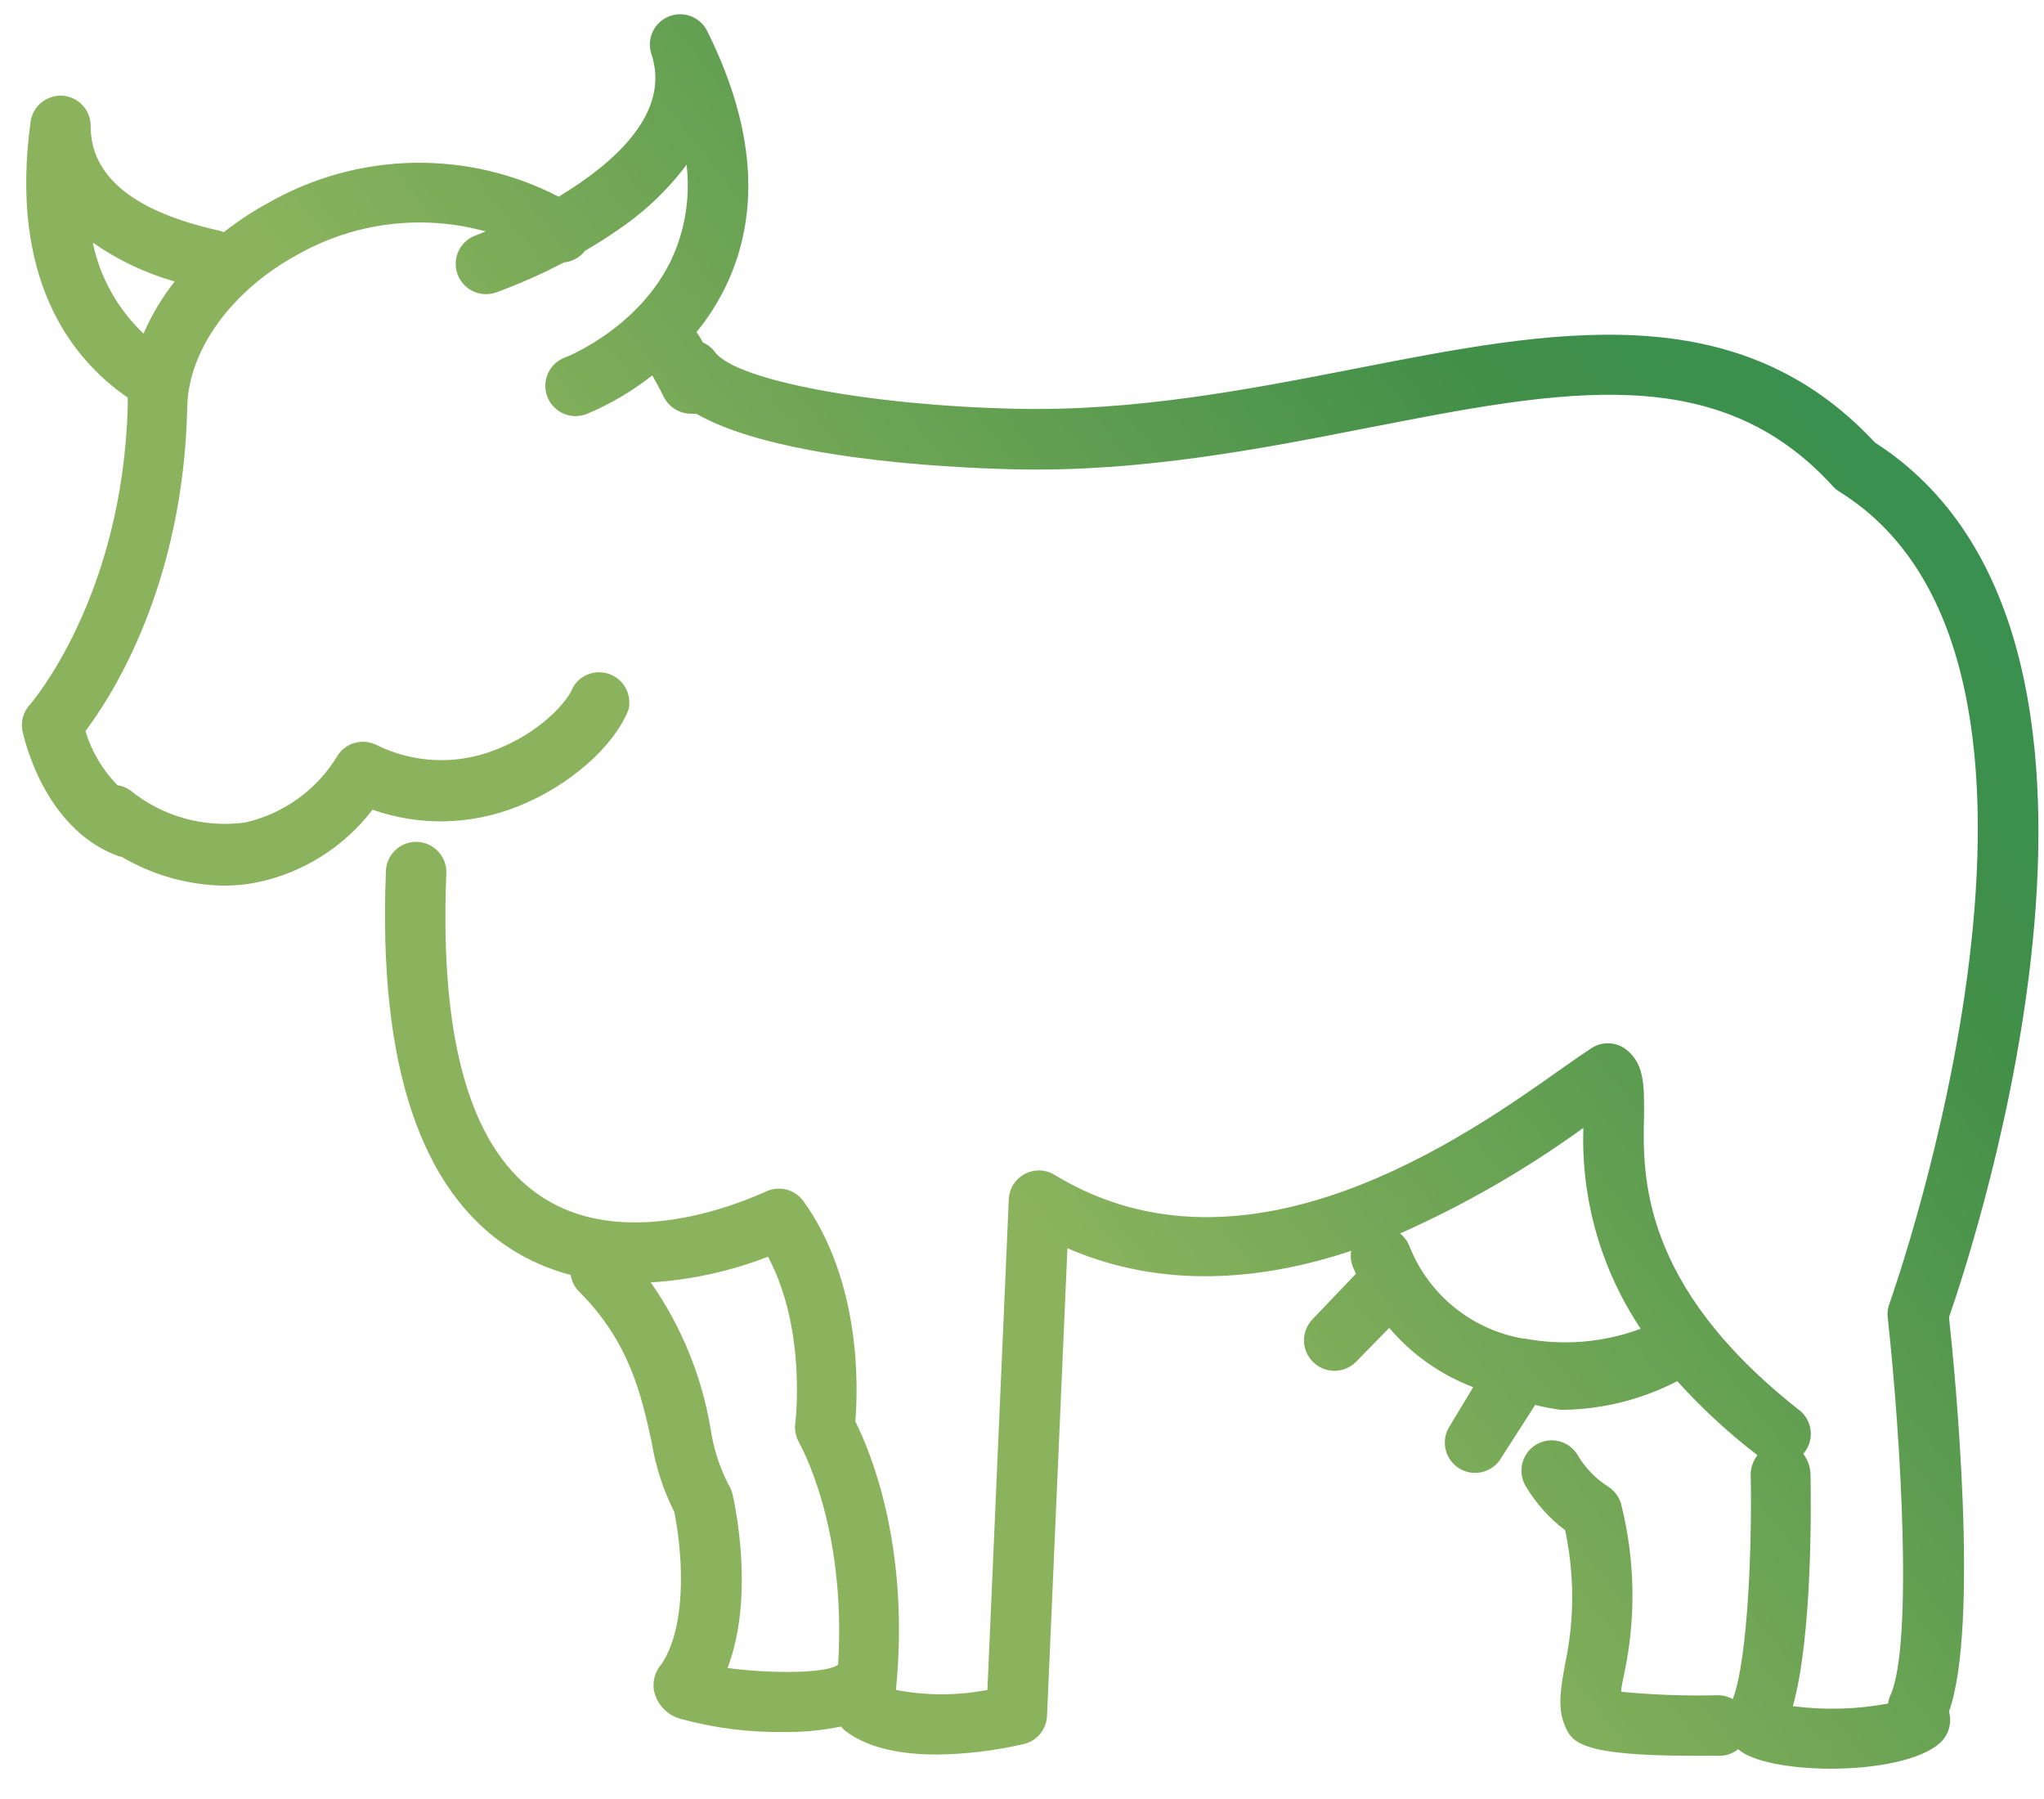 <svg width="50" height="44" viewBox="0 0 50 44" fill="none" xmlns="http://www.w3.org/2000/svg">
<path d="M45.863 10.823C42.489 7.194 37.971 8.075 33.19 9.009C30.531 9.528 27.784 10.061 24.859 9.998C21.235 9.918 18.001 9.296 17.493 8.615C17.416 8.511 17.313 8.429 17.195 8.377C17.16 8.314 17.125 8.25 17.086 8.191C17.072 8.167 17.055 8.145 17.037 8.124C17.41 7.67 17.71 7.159 17.924 6.611C18.594 4.892 18.38 2.909 17.282 0.726C17.193 0.567 17.048 0.447 16.876 0.388C16.703 0.329 16.516 0.336 16.348 0.408C16.18 0.479 16.045 0.609 15.968 0.774C15.89 0.939 15.876 1.127 15.928 1.301C16.433 2.768 15.006 4 13.666 4.811C12.57 4.244 11.351 3.959 10.117 3.982C8.884 4.005 7.676 4.334 6.601 4.941C6.205 5.153 5.829 5.4 5.475 5.678L5.374 5.643C3.269 5.179 2.217 4.316 2.217 3.081C2.218 2.891 2.146 2.707 2.015 2.569C1.884 2.431 1.705 2.349 1.515 2.34C1.334 2.332 1.157 2.391 1.016 2.505C0.876 2.618 0.781 2.779 0.751 2.958C0.224 6.759 1.691 8.742 3.125 9.724C3.125 9.791 3.125 9.858 3.125 9.921C3.002 14.62 0.758 17.2 0.74 17.225C0.659 17.309 0.6 17.411 0.566 17.523C0.533 17.634 0.526 17.752 0.547 17.867C0.568 17.962 1.045 20.264 2.894 20.938L2.981 20.959C3.735 21.403 4.591 21.644 5.465 21.661C5.725 21.662 5.984 21.639 6.24 21.591C7.383 21.366 8.405 20.73 9.113 19.804C10.264 20.209 11.523 20.181 12.656 19.727C13.897 19.243 15.016 18.27 15.374 17.358C15.416 17.185 15.395 17.002 15.313 16.843C15.231 16.685 15.095 16.561 14.93 16.495C14.764 16.429 14.58 16.425 14.412 16.483C14.243 16.542 14.102 16.659 14.013 16.814C13.876 17.186 13.175 17.937 12.123 18.337C11.655 18.524 11.153 18.61 10.651 18.589C10.148 18.569 9.655 18.442 9.204 18.218C9.043 18.138 8.859 18.12 8.686 18.167C8.513 18.213 8.363 18.321 8.264 18.471C8.017 18.884 7.689 19.244 7.298 19.527C6.908 19.81 6.465 20.011 5.995 20.117C5.498 20.185 4.993 20.15 4.51 20.015C4.027 19.88 3.577 19.647 3.188 19.33C3.094 19.264 2.986 19.221 2.873 19.204C2.509 18.833 2.241 18.379 2.09 17.881C2.764 16.986 4.49 14.28 4.581 9.946C4.609 8.559 5.675 7.092 7.296 6.218C8.691 5.435 10.338 5.234 11.88 5.66C11.74 5.72 11.652 5.748 11.649 5.752C11.557 5.783 11.472 5.833 11.399 5.897C11.326 5.961 11.266 6.04 11.223 6.127C11.18 6.215 11.155 6.31 11.149 6.407C11.143 6.504 11.156 6.602 11.188 6.694C11.219 6.786 11.269 6.871 11.333 6.944C11.398 7.017 11.476 7.077 11.563 7.12C11.74 7.206 11.944 7.219 12.13 7.155C12.7 6.946 13.257 6.7 13.796 6.418C13.897 6.409 13.995 6.379 14.083 6.33C14.172 6.281 14.25 6.215 14.311 6.134C14.574 5.98 14.848 5.811 15.111 5.625C15.758 5.192 16.328 4.652 16.795 4.028C16.875 4.716 16.79 5.413 16.546 6.06C15.83 7.952 13.841 8.742 13.824 8.742C13.66 8.802 13.523 8.918 13.437 9.069C13.351 9.22 13.32 9.397 13.351 9.569C13.382 9.74 13.473 9.895 13.607 10.006C13.74 10.118 13.909 10.178 14.083 10.177C14.173 10.176 14.262 10.16 14.346 10.128C14.924 9.887 15.465 9.568 15.956 9.181C16.055 9.352 16.149 9.531 16.237 9.707C16.299 9.83 16.393 9.934 16.51 10.006C16.628 10.079 16.762 10.117 16.9 10.118C16.943 10.121 16.987 10.121 17.03 10.118C18.903 11.198 22.968 11.437 24.827 11.479C27.907 11.55 30.864 10.974 33.474 10.461C38.244 9.531 42.019 8.794 44.839 11.897C44.886 11.947 44.939 11.99 44.997 12.027C51.784 16.238 46.273 31.733 46.217 31.891C46.175 32.003 46.161 32.124 46.179 32.242C46.498 35.159 46.8 40.241 46.242 41.466C46.213 41.529 46.194 41.596 46.186 41.666C45.417 41.809 44.632 41.831 43.857 41.729C44.341 39.995 44.302 36.749 44.288 36.04C44.279 35.864 44.216 35.695 44.109 35.556L44.13 35.534C44.193 35.458 44.239 35.369 44.267 35.274C44.294 35.179 44.302 35.079 44.291 34.981C44.279 34.883 44.247 34.788 44.198 34.702C44.149 34.616 44.083 34.541 44.004 34.481C40.117 31.428 40.181 28.733 40.216 27.287C40.216 26.623 40.247 26.048 39.798 25.683C39.677 25.584 39.527 25.526 39.371 25.518C39.214 25.509 39.059 25.551 38.928 25.637C38.746 25.756 38.514 25.918 38.227 26.118C35.912 27.761 30.51 31.604 25.799 28.736C25.69 28.669 25.564 28.631 25.436 28.627C25.308 28.623 25.18 28.652 25.067 28.713C24.953 28.773 24.858 28.862 24.789 28.971C24.721 29.08 24.682 29.204 24.677 29.333L24.154 41.332C23.415 41.475 22.655 41.475 21.916 41.332C22.267 37.795 21.281 35.482 20.923 34.766C20.99 33.955 21.074 31.354 19.654 29.378C19.55 29.236 19.4 29.134 19.229 29.092C19.058 29.051 18.878 29.071 18.721 29.15C18.689 29.15 15.521 30.733 13.287 29.294C11.533 28.178 10.755 25.521 10.916 21.401C10.925 21.301 10.915 21.199 10.884 21.104C10.853 21.008 10.803 20.919 10.736 20.843C10.67 20.767 10.589 20.706 10.498 20.662C10.407 20.619 10.308 20.594 10.207 20.59C10.107 20.587 10.006 20.604 9.912 20.64C9.818 20.676 9.733 20.731 9.661 20.802C9.589 20.873 9.532 20.957 9.494 21.051C9.456 21.144 9.437 21.244 9.439 21.345C9.253 26.027 10.281 29.119 12.487 30.54C12.942 30.83 13.439 31.047 13.96 31.183C13.983 31.338 14.056 31.482 14.168 31.593C15.406 32.828 15.69 34.131 15.942 35.278C16.038 35.869 16.224 36.442 16.493 36.977C16.658 37.763 16.865 39.655 16.188 40.694C16.11 40.779 16.052 40.882 16.019 40.993C15.986 41.104 15.977 41.221 15.995 41.336C16.026 41.502 16.104 41.656 16.219 41.78C16.334 41.904 16.481 41.993 16.644 42.038C17.466 42.265 18.317 42.373 19.169 42.361C19.641 42.368 20.111 42.323 20.573 42.227C20.605 42.267 20.642 42.303 20.681 42.336C21.267 42.782 22.112 42.912 22.912 42.912C23.629 42.905 24.343 42.819 25.041 42.656C25.201 42.619 25.344 42.53 25.448 42.403C25.551 42.276 25.609 42.117 25.613 41.954L26.111 30.53C28.472 31.551 30.899 31.309 33.053 30.593C33.028 30.729 33.044 30.869 33.099 30.997C33.12 31.049 33.144 31.102 33.169 31.154L32.116 32.256C31.977 32.396 31.898 32.585 31.898 32.783C31.898 32.98 31.977 33.17 32.116 33.309C32.256 33.449 32.445 33.527 32.642 33.527C32.84 33.527 33.029 33.449 33.169 33.309L33.983 32.477C34.534 33.127 35.241 33.626 36.038 33.927L35.449 34.903C35.399 34.986 35.366 35.079 35.351 35.175C35.337 35.271 35.342 35.369 35.365 35.463C35.389 35.558 35.431 35.647 35.489 35.725C35.547 35.803 35.62 35.869 35.703 35.919C35.786 35.969 35.879 36.002 35.975 36.016C36.071 36.03 36.169 36.026 36.263 36.002C36.358 35.978 36.446 35.936 36.525 35.878C36.603 35.821 36.669 35.748 36.718 35.664L37.553 34.362C37.759 34.413 37.968 34.453 38.178 34.481H38.262C39.226 34.464 40.173 34.224 41.029 33.78C41.626 34.442 42.282 35.048 42.99 35.591C42.882 35.729 42.824 35.9 42.825 36.075C42.86 37.71 42.766 40.564 42.387 41.557C42.279 41.497 42.159 41.464 42.036 41.462C41.242 41.482 40.448 41.454 39.658 41.378C39.658 41.248 39.703 41.09 39.728 40.953C40.022 39.585 40 38.167 39.661 36.808C39.616 36.624 39.502 36.465 39.342 36.363C39.034 36.167 38.777 35.902 38.592 35.587C38.491 35.419 38.327 35.297 38.136 35.249C37.946 35.202 37.745 35.232 37.576 35.333C37.408 35.434 37.286 35.597 37.239 35.788C37.191 35.978 37.221 36.18 37.322 36.349C37.571 36.767 37.898 37.133 38.286 37.426C38.516 38.503 38.516 39.617 38.286 40.694C38.181 41.273 38.097 41.746 38.265 42.168C38.434 42.589 38.567 42.943 41.422 42.943H42.078C42.239 42.941 42.393 42.884 42.517 42.782C42.867 43.094 43.815 43.259 44.793 43.259C45.891 43.259 47.038 43.045 47.487 42.599C47.581 42.504 47.647 42.386 47.68 42.256C47.714 42.127 47.712 41.991 47.676 41.862C48.427 39.757 47.82 33.53 47.676 32.218C48.308 30.396 53.215 15.54 45.863 10.823ZM2.269 5.934C2.88 6.36 3.557 6.681 4.272 6.885C3.965 7.275 3.709 7.703 3.511 8.159C2.88 7.562 2.446 6.785 2.269 5.934ZM17.791 40.813C18.492 38.995 17.942 36.651 17.917 36.535C17.896 36.45 17.86 36.369 17.812 36.296C17.599 35.875 17.454 35.422 17.384 34.955C17.17 33.664 16.669 32.437 15.918 31.365C16.901 31.305 17.869 31.093 18.787 30.737C19.741 32.527 19.457 34.79 19.454 34.815C19.432 34.982 19.468 35.151 19.555 35.296C19.555 35.317 20.713 37.279 20.502 40.711L20.467 40.736C20.099 40.95 18.671 40.918 17.791 40.795V40.813ZM37.273 32.741C36.647 32.636 36.059 32.37 35.567 31.969C35.075 31.567 34.695 31.045 34.467 30.453C34.419 30.341 34.344 30.244 34.249 30.168C35.829 29.466 37.332 28.6 38.732 27.585C38.673 29.33 39.164 31.049 40.135 32.499C39.221 32.839 38.23 32.92 37.273 32.734V32.741Z" fill="url(#paint0_linear)"/>
<defs>
<linearGradient id="paint0_linear" x1="-5.545" y1="39.903" x2="48.89" y2="-2.678" gradientUnits="userSpaceOnUse">
<stop stop-color="#8BB35D"/>
<stop offset="0.44" stop-color="#8BB35D"/>
<stop offset="0.75" stop-color="#418F49"/>
<stop offset="1" stop-color="#2D925A"/>
</linearGradient>
</defs>
</svg>
